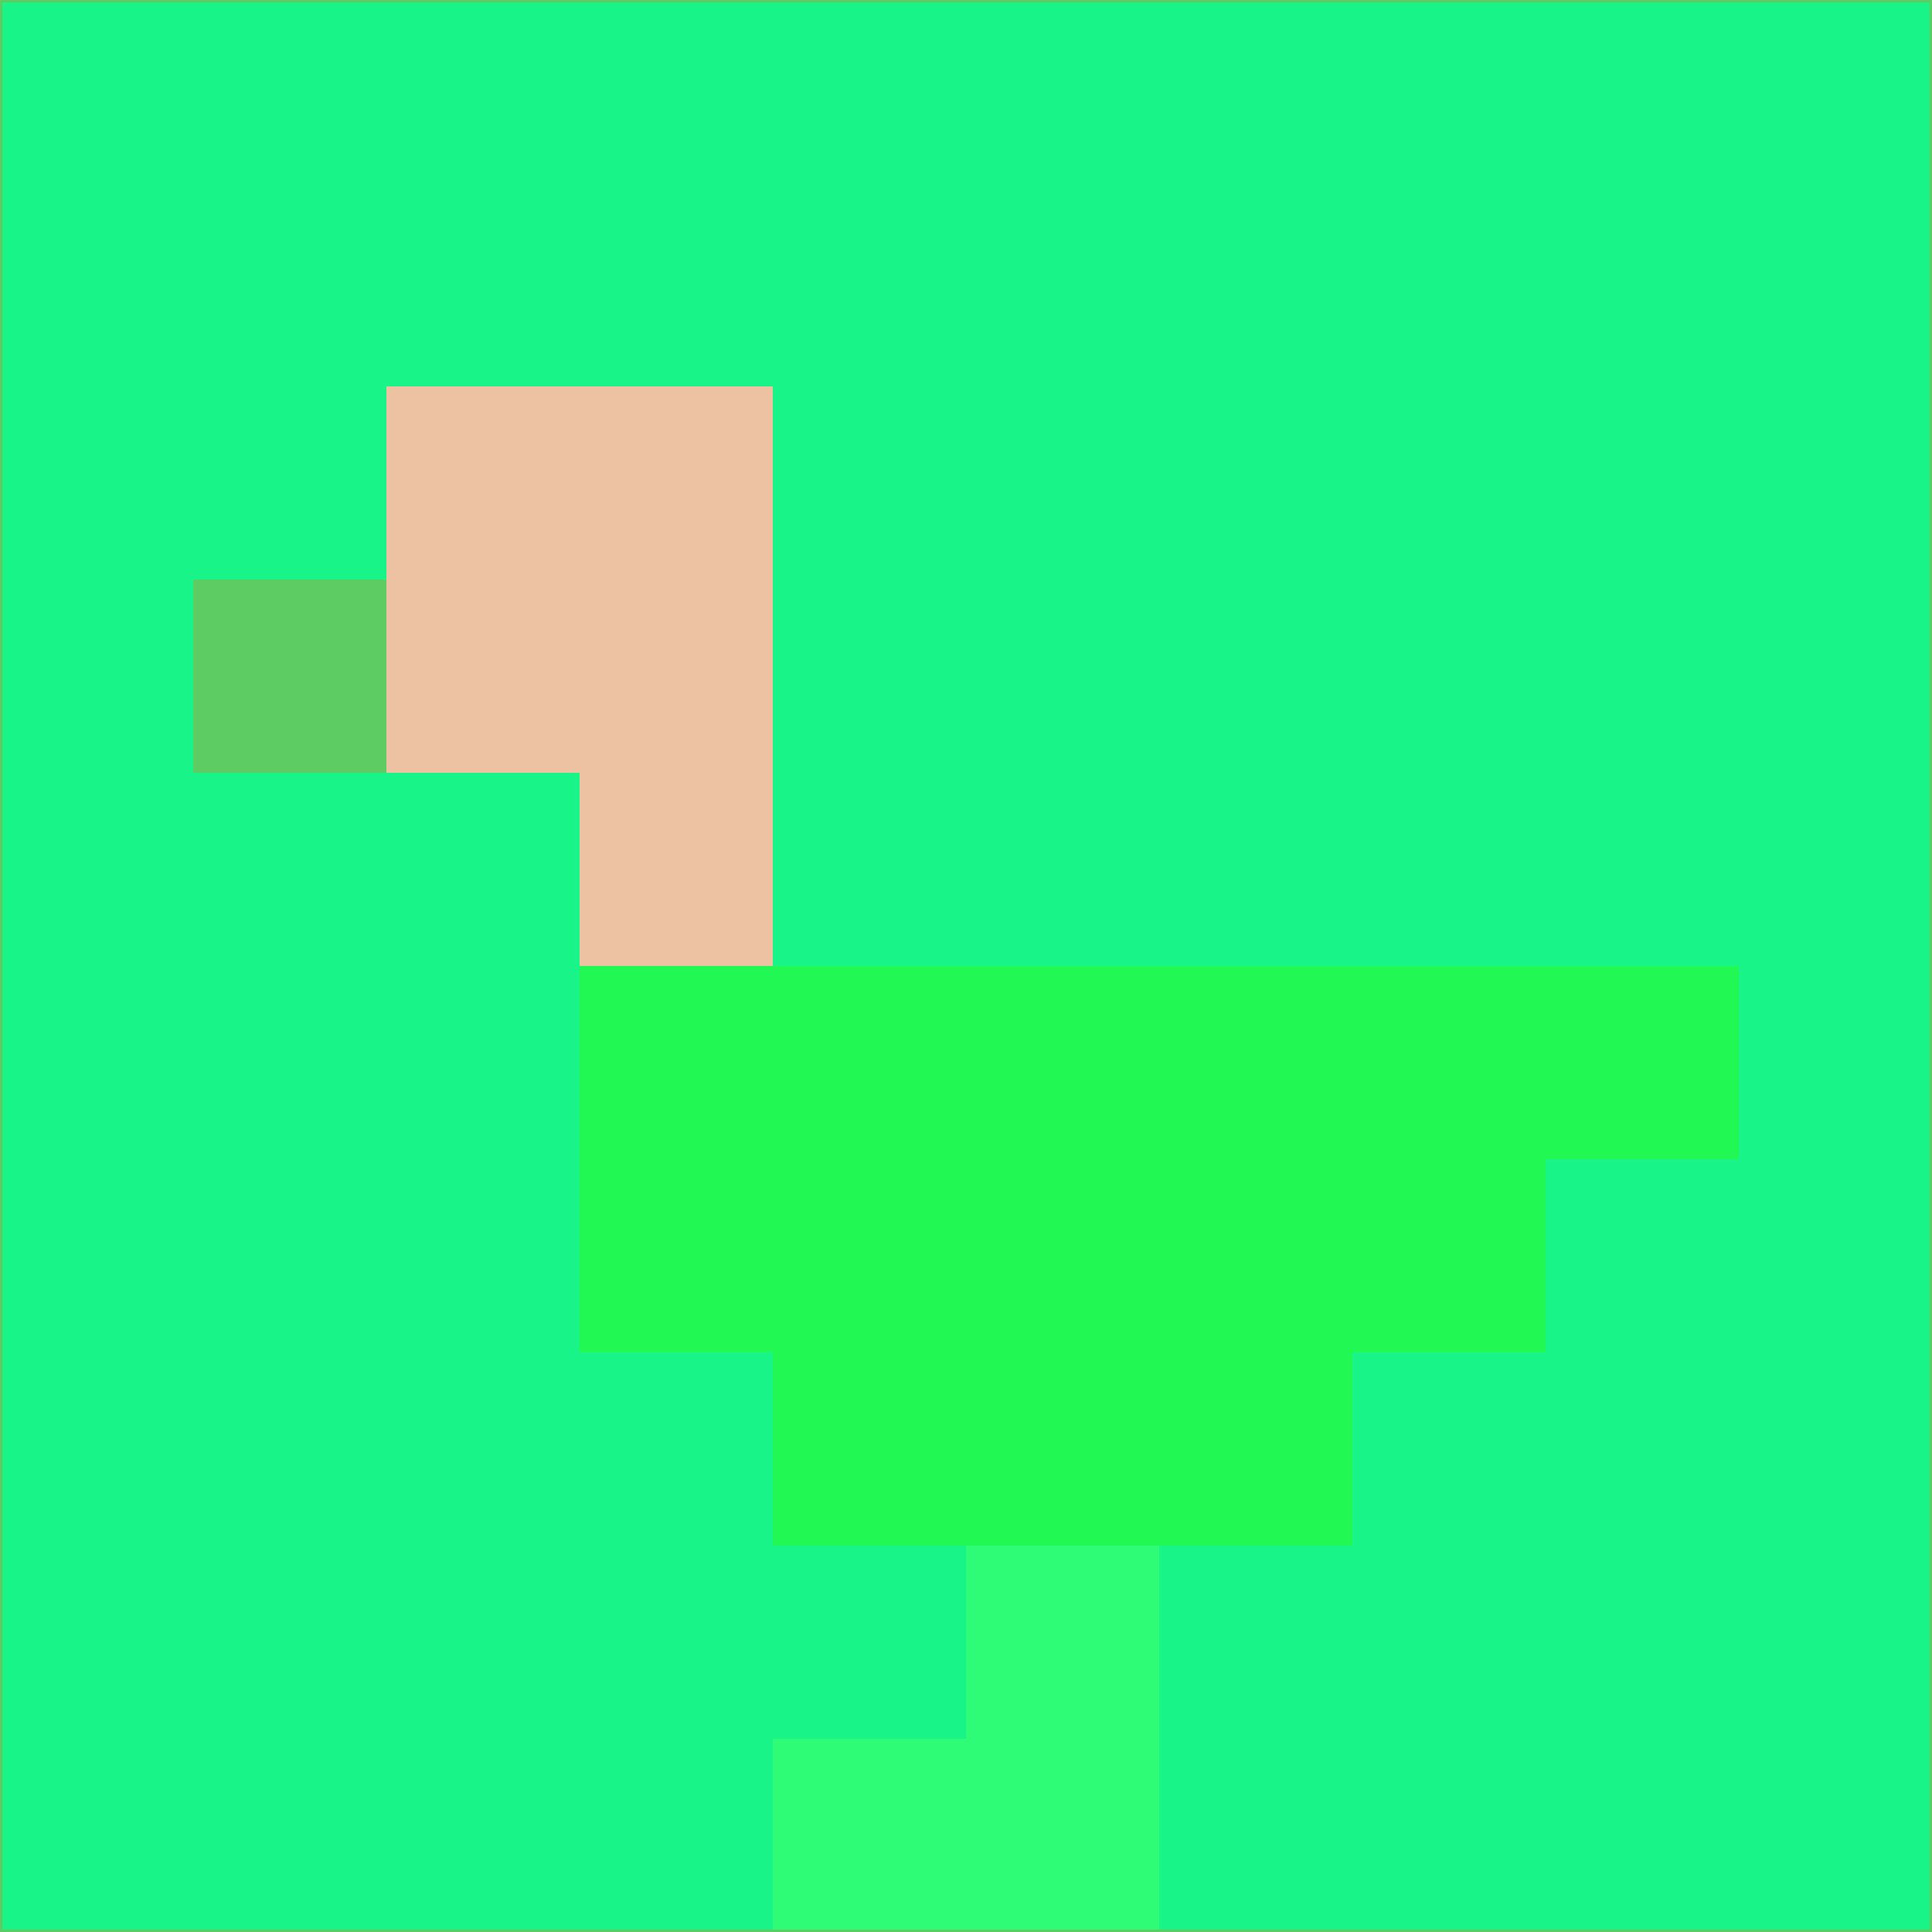 <svg xmlns="http://www.w3.org/2000/svg" version="1.1" width="785" height="785">
  <title>'goose-pfp-694263' by Dmitri Cherniak (Cyberpunk Edition)</title>
  <desc>
    seed=184769
    backgroundColor=#19f489
    padding=20
    innerPadding=0
    timeout=500
    dimension=1
    border=false
    Save=function(){return n.handleSave()}
    frame=12

    Rendered at 2024-09-15T22:37:00.500Z
    Generated in 1ms
    Modified for Cyberpunk theme with new color scheme
  </desc>
  <defs/>
  <rect width="100%" height="100%" fill="#19f489"/>
  <g>
    <g id="0-0">
      <rect x="0" y="0" height="785" width="785" fill="#19f489"/>
      <g>
        <!-- Neon blue -->
        <rect id="0-0-2-2-2-2" x="157" y="157" width="157" height="157" fill="#ecc2a2"/>
        <rect id="0-0-3-2-1-4" x="235.5" y="157" width="78.5" height="314" fill="#ecc2a2"/>
        <!-- Electric purple -->
        <rect id="0-0-4-5-5-1" x="314" y="392.5" width="392.5" height="78.5" fill="#22f853"/>
        <rect id="0-0-3-5-5-2" x="235.5" y="392.5" width="392.5" height="157" fill="#22f853"/>
        <rect id="0-0-4-5-3-3" x="314" y="392.5" width="235.5" height="235.5" fill="#22f853"/>
        <!-- Neon pink -->
        <rect id="0-0-1-3-1-1" x="78.5" y="235.5" width="78.5" height="78.5" fill="#5dcc62"/>
        <!-- Cyber yellow -->
        <rect id="0-0-5-8-1-2" x="392.5" y="628" width="78.5" height="157" fill="#2efc76"/>
        <rect id="0-0-4-9-2-1" x="314" y="706.5" width="157" height="78.5" fill="#2efc76"/>
      </g>
      <rect x="0" y="0" stroke="#5dcc62" stroke-width="2" height="785" width="785" fill="none"/>
    </g>
  </g>
  <script xmlns=""/>
</svg>